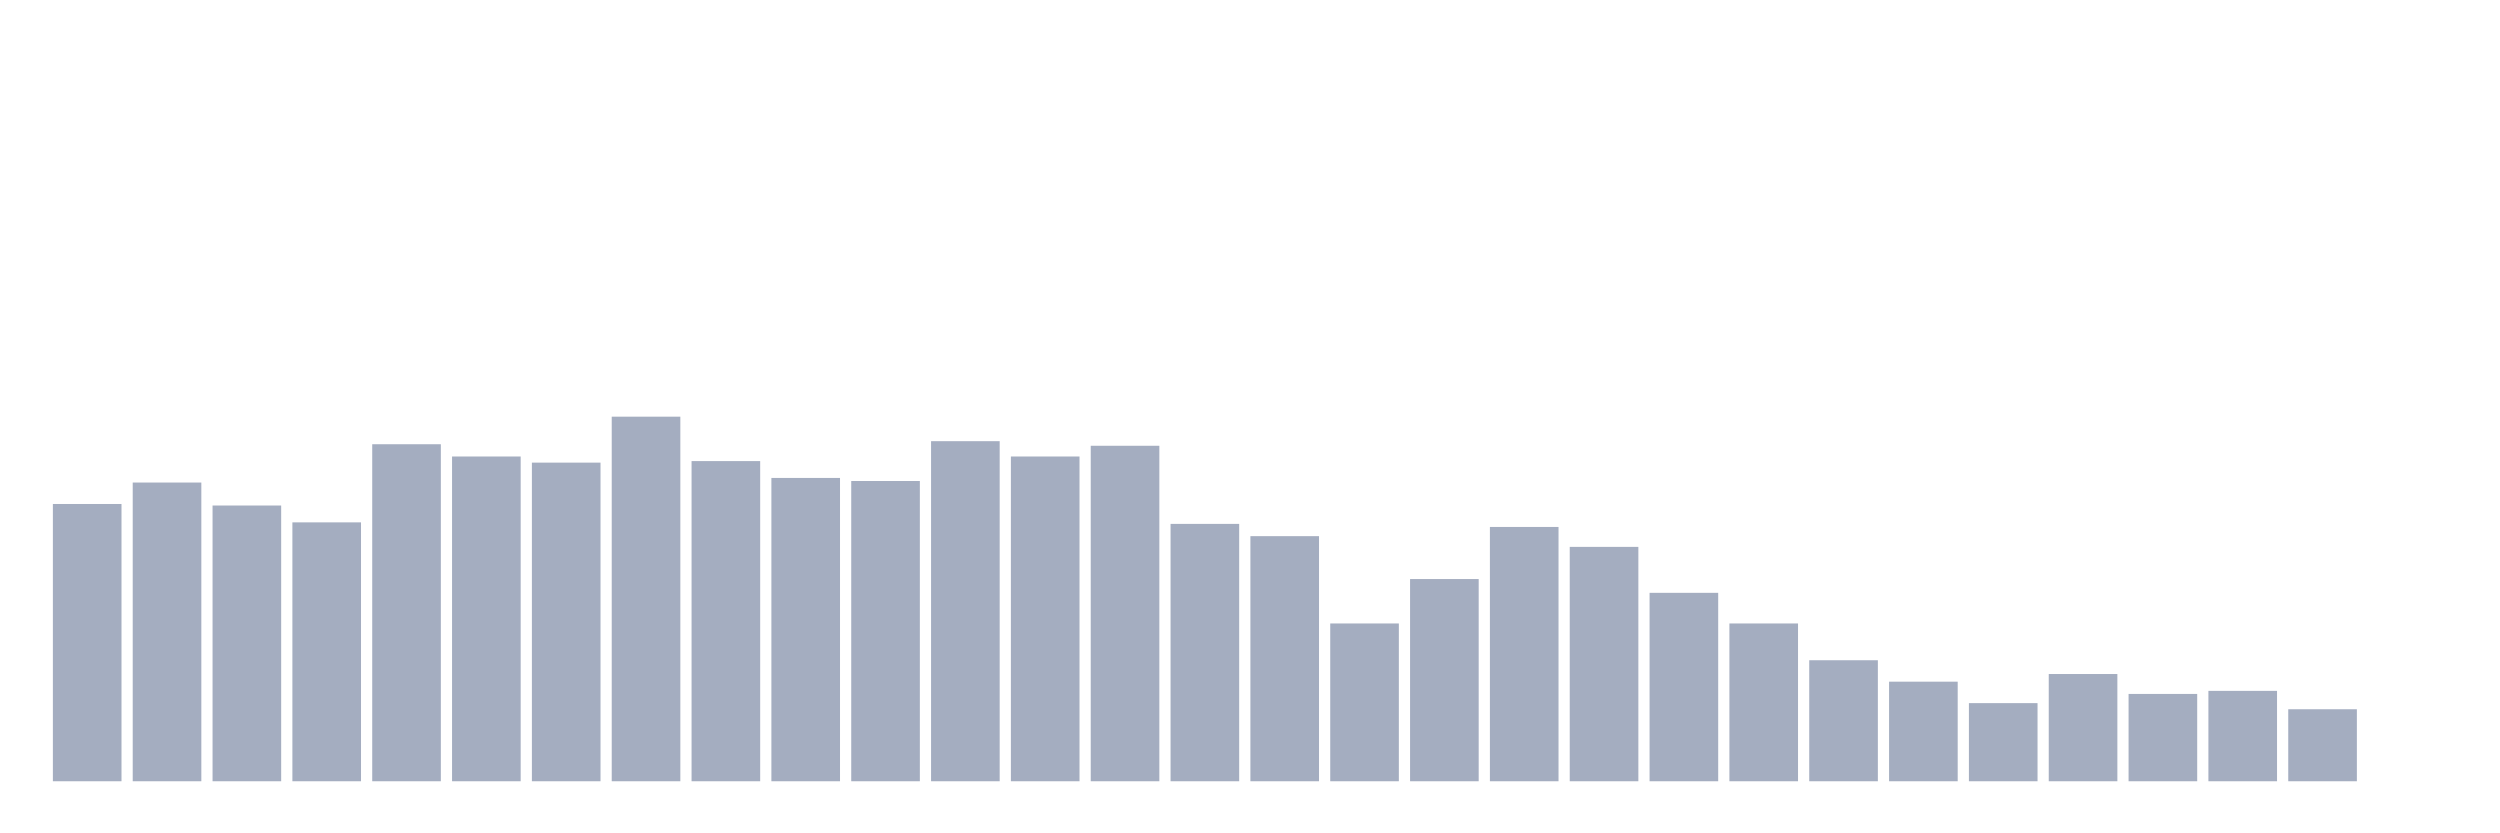 <svg xmlns="http://www.w3.org/2000/svg" viewBox="0 0 480 160"><g transform="translate(10,10)"><rect class="bar" x="0.153" width="13.175" y="86.765" height="53.235" fill="rgb(164,173,192)"></rect><rect class="bar" x="15.482" width="13.175" y="82.647" height="57.353" fill="rgb(164,173,192)"></rect><rect class="bar" x="30.81" width="13.175" y="87.059" height="52.941" fill="rgb(164,173,192)"></rect><rect class="bar" x="46.138" width="13.175" y="90.294" height="49.706" fill="rgb(164,173,192)"></rect><rect class="bar" x="61.466" width="13.175" y="75.294" height="64.706" fill="rgb(164,173,192)"></rect><rect class="bar" x="76.794" width="13.175" y="77.647" height="62.353" fill="rgb(164,173,192)"></rect><rect class="bar" x="92.123" width="13.175" y="78.824" height="61.176" fill="rgb(164,173,192)"></rect><rect class="bar" x="107.451" width="13.175" y="70" height="70" fill="rgb(164,173,192)"></rect><rect class="bar" x="122.779" width="13.175" y="78.529" height="61.471" fill="rgb(164,173,192)"></rect><rect class="bar" x="138.107" width="13.175" y="81.765" height="58.235" fill="rgb(164,173,192)"></rect><rect class="bar" x="153.436" width="13.175" y="82.353" height="57.647" fill="rgb(164,173,192)"></rect><rect class="bar" x="168.764" width="13.175" y="74.706" height="65.294" fill="rgb(164,173,192)"></rect><rect class="bar" x="184.092" width="13.175" y="77.647" height="62.353" fill="rgb(164,173,192)"></rect><rect class="bar" x="199.42" width="13.175" y="75.588" height="64.412" fill="rgb(164,173,192)"></rect><rect class="bar" x="214.748" width="13.175" y="90.588" height="49.412" fill="rgb(164,173,192)"></rect><rect class="bar" x="230.077" width="13.175" y="92.941" height="47.059" fill="rgb(164,173,192)"></rect><rect class="bar" x="245.405" width="13.175" y="109.706" height="30.294" fill="rgb(164,173,192)"></rect><rect class="bar" x="260.733" width="13.175" y="101.176" height="38.824" fill="rgb(164,173,192)"></rect><rect class="bar" x="276.061" width="13.175" y="91.176" height="48.824" fill="rgb(164,173,192)"></rect><rect class="bar" x="291.39" width="13.175" y="95" height="45" fill="rgb(164,173,192)"></rect><rect class="bar" x="306.718" width="13.175" y="103.824" height="36.176" fill="rgb(164,173,192)"></rect><rect class="bar" x="322.046" width="13.175" y="109.706" height="30.294" fill="rgb(164,173,192)"></rect><rect class="bar" x="337.374" width="13.175" y="116.765" height="23.235" fill="rgb(164,173,192)"></rect><rect class="bar" x="352.702" width="13.175" y="120.882" height="19.118" fill="rgb(164,173,192)"></rect><rect class="bar" x="368.031" width="13.175" y="125" height="15" fill="rgb(164,173,192)"></rect><rect class="bar" x="383.359" width="13.175" y="119.412" height="20.588" fill="rgb(164,173,192)"></rect><rect class="bar" x="398.687" width="13.175" y="123.235" height="16.765" fill="rgb(164,173,192)"></rect><rect class="bar" x="414.015" width="13.175" y="122.647" height="17.353" fill="rgb(164,173,192)"></rect><rect class="bar" x="429.344" width="13.175" y="126.176" height="13.824" fill="rgb(164,173,192)"></rect><rect class="bar" x="444.672" width="13.175" y="140" height="0" fill="rgb(164,173,192)"></rect></g></svg>